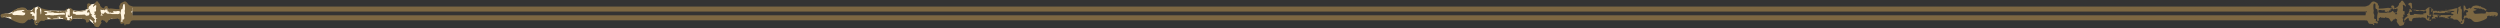 <?xml version="1.0" encoding="utf-8"?>
<!-- Generator: Adobe Illustrator 22.0.0, SVG Export Plug-In . SVG Version: 6.00 Build 0)  -->
<svg version="1.1" xmlns="http://www.w3.org/2000/svg" xmlns:xlink="http://www.w3.org/1999/xlink" x="0px" y="0px"
	 preserveAspectRatio="none" viewBox="0 0 800 9" style="enable-background:new 0 0 800 9;" xml:space="preserve">
<rect x="0" y="0" width="800" height="9" fill="#333333" stroke="none"/>
<style type="text/css">
	.st0{fill:#7C6742;}
	.st1{display:none;fill:#FFF5E1;}
	.st2{fill:#FFF5E1;}
</style>
<g id="Слой_2">
	<rect x="41.9" y="2.1" class="st0" width="715.3" height="1.6"/>
	<rect x="41.9" y="4.9" class="st0" width="715.3" height="1.6"/>
</g>
<g id="Layer_1">
	<path class="st1" d="M757.1,6.4c0.9,0.5,1.9,0.9,2.8,1.4c0.3-0.6,0.6-1.6,1.1-2.1c0.3-0.3,0-0.1,0.4-0.2c0.4,0,1,0.1,1.4,0.2
		c0.8,0.1,1.4,0.2,2.2,0.5c0.4,0.1,0.4,0.1,0.8,0c0.2-0.1,1-0.4,1.2-0.3c0.6,0.2,0.7,1.6,1.3,1.9c0.3,0.1,1.9-0.2,2.2-0.3
		c0.6-0.3,0.7-1.1,1.2-1.4c0.4-0.3,1.5-0.5,2-0.6c0.8-0.1,2,0.1,2.7,0.3c0.3,0.1,0.3,0,0.6,0.2c0.5,0.3,0.3,0.5,0.8,0.1
		c0.7-0.4,0.5-0.6,1.3-0.6c1,0,1.9,0.1,2.9,0.1c1,0,2,0.1,3,0.1c0.7,0,0.8,0,1.3,0.5c0.3,0.3,0.4,0.5,0.8,0.6c0.5,0.2,0.6,0,1.1-0.2
		c0.5-0.3,1.4-1,1.9-1.1c0.6,0,1.2,0.8,1.9,0.9c1,0.1,1.4,0.1,2.2-0.3c0.9-0.4,1.8-1,2.7-1.3c0.3-0.1,0.8-0.1,1.1-0.2
		c0.4-0.1,0.5-0.4,0.7-0.7c-1.1-0.4-2.2-0.8-3.3-1.1c-0.3-0.1-0.6-0.2-0.8-0.2c-0.6-0.1-1.4-0.4-2-0.4c-0.9,0.1-1.6,1.1-2.6,1.1
		c-0.6,0-0.9-0.3-1.4-0.6c-0.6-0.3-0.4-0.4-0.3-1.1c-0.9,0.7-1.6,1.2-2.7,1.3c-1.7,0.1-3.4,0-5.1,0.1c-0.6,0-1.3,0.1-1.8,0
		c-0.4-0.1-0.8-0.5-1.2-0.4c-0.5,0.1-0.9,0.5-1.5,0.5c-0.8,0.1-1.7,0-2.6,0c-0.4,0-1.5,0.2-1.9,0c-0.4-0.2-0.7-0.9-1.1-1.1
		c-0.4-0.3-1.1-1.1-1.6-1c-0.5,0.1-1.1,0.9-1.3,1.3c-0.1,0.1-0.3,0.8-0.4,0.8c-0.2,0.1-0.9-0.4-1.1-0.4c-0.6-0.1-1.1,0.1-1.7,0.3
		c-0.6,0.1-1.2,0.4-1.8,0.4c-0.2,0-1,0.1-1.1,0c-0.2-0.1-0.2-0.5-0.3-0.7c-0.1-0.2-0.1-0.8-0.3-0.9c-0.2-0.1-1.1,0.1-1.3,0.1
		c-0.8,0.1-1.4,0.2-1.9,0.8c-0.4,0.4-0.2,1.2-0.3,1.7C757.1,5,757.1,5.7,757.1,6.4z"/>
	<path class="st0" d="M764.7,3c0,0,0,0.3,0.2,0.1c0,0.1,0,0.1,0,0C764.8,3.1,764.7,3.1,764.7,3z M763.8,3.2c0.2,0,0.3,0,0.5,0
		C764.2,3,764.1,3.2,763.8,3.2z M783.1,5.5c-0.2,0-0.2,0-0.2,0.2c0.1,0,0.1,0,0.2,0C783.1,5.6,783.1,5.5,783.1,5.5z M793.1,6.8
		L793.1,6.8L793.1,6.8C793,6.8,793,6.8,793.1,6.8L793.1,6.8z M793.8,6.4L793.8,6.4L793.8,6.4L793.8,6.4L793.8,6.4L793.8,6.4z
		 M793.3,2.8c0,0,0.1,0,0.2,0C793.5,2.7,793.2,2.6,793.3,2.8z M788.5,3.7c-0.1,0-0.3,0.2-0.2,0.2c0.1,0,0.1,0,0.2,0
		C788.5,3.8,788.5,3.7,788.5,3.7z M792.4,5.8c0,0,0.5,0,0.3-0.1C792.6,5.7,792.5,5.7,792.4,5.8L792.4,5.8z M790.9,5.9
		c0.1,0,0.2,0,0.2-0.1C791,5.8,790.9,5.8,790.9,5.9z M794.8,5.9c0,0,0.2,0.3,0.2-0.1C795,5.8,794.9,5.8,794.8,5.9z M793.8,5.4
		c-0.3,0.1-1,0-0.9,0.3c0,0.5,2.2-0.1,2.2-0.5C794.5,5,794.3,5.2,793.8,5.4z M794.2,5c0.1,0,0.1,0,0.1-0.1
		C794.2,4.8,794.3,4.9,794.2,5L794.2,5z M790.7,4.1c0.1,0,0.2,0.2,0.3,0.2C791,3.9,790.9,4,790.7,4.1z M791.5,3.5
		C791.4,3.5,791.4,3.5,791.5,3.5C791.4,3.5,791.4,3.5,791.5,3.5L791.5,3.5z M789.1,5.2c0.2,0,0.2-0.1,0.4-0.3c0,0-0.4,0.1-0.4,0.1
		C789.1,5,789.1,5.1,789.1,5.2z M789.5,5.6C789.5,5.6,789.6,5.6,789.5,5.6C789.5,5.5,789.5,5.5,789.5,5.6L789.5,5.6z M790.3,6.1
		c0.2,0,0.3-0.1,0.4-0.2c-0.2-0.2,0-0.5,0-0.9c-0.3-0.2,0.2-1.2-0.2-1.6C790,3,790.1,3.8,790.1,4c0,0.4,0,0.5,0.3,0.8
		C790.6,5.2,790.2,5.6,790.3,6.1z M787.6,6.2c-0.2,0-0.1,0.1-0.1,0.1C787.6,6.4,787.7,6.2,787.6,6.2z M781.7,5.1
		c0-0.1-0.2-0.2-0.3-0.2C781.1,5.1,781.7,5.4,781.7,5.1z M782.9,5.1c0.1,0,0.2-0.1,0.2-0.2C782.9,4.9,782.9,4.9,782.9,5.1L782.9,5.1
		z M784.4,4.9L784.4,4.9C784.3,5,784.3,5,784.4,4.9L784.4,4.9z M782,5.3c0.1,0,0-0.1,0.1-0.1c-0.1,0-0.2-0.1-0.3-0.1
		c0,0,0,0.1,0,0.1C781.9,5.2,781.9,5.3,782,5.3L782,5.3z M784.9,5.6c0,0-0.1-0.5-0.2-0.2C784.7,5.5,784.8,5.6,784.9,5.6z M787.3,5.7
		c-0.1,0-0.1,0.3,0,0.3c0.1,0,0.1-0.1,0.1-0.2C787.4,5.8,787.4,5.7,787.3,5.7z M786.8,5.4c0,0.1,0,0.1,0,0.2c0-0.1,0.1-0.1,0.2-0.2
		C787,5.4,786.9,5.4,786.8,5.4z M787.3,4.5v0.3C787.6,4.8,787.3,4.5,787.3,4.5z M785.6,6c0,0,0.1,0,0.1,0c0.4-0.8,0.1-2.1,0.1-2.9
		c-0.4-0.2-0.2,0.6-0.2,0.6c0,0.2,0.1,0.5,0.1,0.8C785.6,5,785.8,5.5,785.6,6z M778.9,5c0.2,0.1,0.3,0.1,0.5,0
		C779.4,4.8,779,4.9,778.9,5L778.9,5z M778.9,5.6L778.9,5.6C779,5.5,778.8,5.6,778.9,5.6z M778.6,5.5c0-0.1-0.1-0.1-0.1-0.2
		c0,0.2-0.2,0.1-0.2,0.2C778.5,5.5,778.4,5.6,778.6,5.5z M772.6,5.7L772.6,5.7L772.6,5.7L772.6,5.7L772.6,5.7L772.6,5.7z M773.7,5.6
		c0,0-0.2,0-0.1,0H773.7z M775.6,5.7c0-0.1,0-0.1-0.1-0.1C775.5,5.7,775.5,5.6,775.6,5.7L775.6,5.7z M774.8,5.5c0,0-0.3,0.2-0.3,0.2
		c0,0.1,0.1,0.1,0.3,0C774.9,5.6,774.9,5.5,774.8,5.5z M775.7,5.1c0,0.2,0.5,0,0.7,0C776.4,4.7,775.7,4.8,775.7,5.1z M773.7,5.2
		c0.1,0.1,0.5,0,0.5,0c0.1,0.2,1.4-0.1,0.5-0.3c-0.5-0.1-0.7,0.4-0.7-0.1C773.8,4.7,773.5,5,773.7,5.2z M773.1,4.8
		c0,0.7,0.3,0.6,0.3,0C773.3,4.8,773.2,4.8,773.1,4.8z M771.1,6.3c0.6,0.3,0.1-0.4,0.2-0.5c0.1,0,0.1,0.1,0.1,0.1
		c0-0.1,0.4-0.4,0.5-0.5c0.3-0.2,0.5-0.1,0.8-0.1c0-0.2,0-0.3,0-0.5c-0.3,0-0.2,0.2-0.4,0.4c0-0.5-0.2-0.5-0.7-0.4
		c0,0-0.7,0.2-0.3,0.3c-0.3-0.1-0.3,0.4-0.4,0.5C770.8,5.8,771.1,6.3,771.1,6.3z M769.2,7.2c-0.1,0-0.1,0-0.2,0l0,0
		C769.1,7.3,769.2,7.3,769.2,7.2z M767.7,7.1c0,0.1,0,0.3,0,0.4c0.1,0,0.2,0,0.3-0.1C767.9,7.3,767.8,7.2,767.7,7.1z M765.9,4.7
		c-0.1-0.1,0.2-0.6-0.3-0.6c0.1,0,0.1,0,0,0C765.6,4.3,765.5,4.7,765.9,4.7z M762.4,4.8c-0.2,0.1-0.3,0-0.5,0
		C761.9,4.8,762.4,5.2,762.4,4.8z M761.1,5.2c0.1-0.1,0.8,0,0.7-0.2c0-0.2-0.6,0-0.7,0C761.1,5,761.1,5.1,761.1,5.2z M761.3,5.6
		L761.3,5.6L761.3,5.6L761.3,5.6L761.3,5.6z M762.4,5.5L762.4,5.5L762.4,5.5L762.4,5.5L762.4,5.5z M765,4.9L765,4.9
		c0.1-0.1,0.1,0,0.1-0.2c0,0-0.1,0-0.1,0c-0.1,0.3,0.1,0.2,0.3,0.5c0.1,0.2,0.3,1.1,0.5,1.1C766,5.9,765.5,4.6,765,4.9z M767.5,5.9
		c0-0.3-0.3,0-0.2,0C767.4,6,767.4,6,767.5,5.9z M767.1,5.8c0,0-0.3,0.2-0.1,0.2C767,5.9,767,5.8,767.1,5.8L767.1,5.8L767.1,5.8z
		 M767.5,5.6c0,0.3-0.1,1,0.2,1.3c0.3-0.3,0.2-1.5,0.2-1.8C767.5,5.1,767.6,5.3,767.5,5.6z M766.8,4.8c-0.1-0.2-0.3,0.6-0.3,0.6
		c0.1,0,0-0.2,0.2-0.2C766.7,5.1,766.8,4.9,766.8,4.8z M768.8,4.2C769,4.3,769,4.1,768.8,4.2L768.8,4.2L768.8,4.2z M767.7,3.2
		c0,0.1-0.2,1.1,0,1.1c-0.1,0,0,0.5,0.2,0.5c0.1-0.4-0.1-1-0.1-1.4C767.8,3.3,767.9,3.2,767.7,3.2z M768.3,2.5
		c0.1,0,0.1-0.2,0.1-0.4C768.2,2.1,768.2,2.4,768.3,2.5z M767.9,3c0-0.4-0.3-1.1,0-1.4c-0.3,0-0.1,0.8-0.1,0.9
		C767.6,2.6,767.6,3,767.9,3z M760.7,3.1c0.1,0.4,0.3,0.6,0.2,1.1c0.1,0,0.2-0.1,0.3-0.2c0-0.1-0.1-0.2-0.2-0.2
		c0-0.1-0.1-0.2-0.1-0.4c0.2-0.3,1.1-0.2,1.3-0.1c0.3,0.1,0.8-0.2,1,0.1c0.2,0.4-0.1,0.2-0.3,0.3c0.4,0.1,0.8,0.1,1.2,0.1
		c0-0.2-0.2-0.1-0.2-0.3c0.2,0,0.3,0.4,0.6,0.2c0.1-0.1-0.2-0.4,0.3-0.4c0.1,0-0.1,0.2-0.1,0.2c-0.1,0.1,0.4,0.1,0.3,0.1
		c-0.3,0-0.1-0.2-0.1-0.3c0.2,0,0.2-0.1,0.1-0.2c-0.1-0.1-0.1-0.2-0.1-0.4c0.1,0,0.2,0.1,0.2,0.3c0.4-0.1,0.2-0.6,0.1-0.8
		c0.4,0,0.3,0.5,0.5,0.7c0.4,0.3,0.5-0.2,0.7-0.2c0,0.1,0,0.1,0,0.2c0.2,0,0.5,0,0.6-0.2c0,0-0.1,0-0.1,0c0-0.2,0.2,0,0.2,0
		c0.3,0.2,0,1.1-0.3,1.4c0.1,0.1,0.3,0.2,0.4,0.4c-0.3,0.1-0.6,0.1-0.9,0c0-0.1,0.4-0.3,0.4-0.4c-0.1-0.3-0.3,0-0.3-0.1
		c-0.1,0-0.2,0-0.3,0c-0.1-0.1-0.1-0.2-0.2-0.3c-0.2-0.1-0.1-0.2-0.3-0.2c-0.1,0-0.3,0.3-0.5,0.4c-0.4,0.2-0.8,0-1.2,0.1
		c-0.2,0.1-0.3,0.1-0.5,0.1c-0.5,0-0.9,0-1.4,0c-0.4,0-0.8-0.1-1-0.1c-0.3,0.3,0,1.4,0,1.8c0.2-0.1,0.4-0.1,0.6-0.1
		c0-0.1,0-0.2,0.1-0.2c0.1,0,0.2-0.1,0.3-0.1c0,0.2-0.3,0.3,0,0.3c0.3,0,0.1-0.1,0.1-0.2c0,0.2,0.7,0.2,0.8,0.2c0.2,0,0.3,0.1,0.5,0
		c0,0-0.2-0.2-0.2-0.2c0.2-0.2,0.5,0,0.5,0.2c-0.1,0-0.2,0-0.2-0.1c0.1,0.1-0.2,0-0.1,0.1c0.1,0.1,0.6,0,0.8,0h-0.1l0,0
		c0.6,0.3,0.5,0.3,0.8,0.8c0.1,0.1,0.1,0.4,0.4,0.4c0.2,0,0.5-0.6,0.7-0.7c0.3-0.1,0.1,0,0.4,0c0-0.1-0.1-0.3,0-0.3
		c0.4,0.2,0.6,0.2,0.7,0.5c0.1,0.3-0.2,0.1-0.2,0.3c0,0.2,0.3,0.4,0.2,0.7c0.1,0,0.2-0.1,0.2-0.1c0.2,0-0.1,0.3-0.1,0.3
		c0.4,0,0.5,0.7,0.8,0.7c0.2,0,1-0.2,1.1-0.3c0.2-0.2,0.2-0.6,0.3-0.8c0.1-0.1,0.4-0.6,0.1-0.7c0.2,0,0.6-0.5,0.8-0.6
		c0.2-0.1,0.2-0.2,0.5,0c0.1,0.1,0,0.3,0,0.4c0.1,0.3,0.3,0.4,0.6,0.5c0.6,0.1,0.4-0.2,0.5-0.5c0.1-0.6,0.7-0.6,1.3-0.6
		c0-0.2-0.2-0.1,0-0.2c0.1,0,0.1-0.1,0.1-0.2c0,0,0.1,0.1,0.1,0.1c-0.2,0-0.2,0.2-0.3,0.3c0.8,0,2.1-0.3,2.8,0
		c0.3,0.1,0.1-0.1,0.3,0.2c0.1,0.2,0.1,0.2,0.3,0.4c0.2,0.2,0.6,0.4,0.9,0.3c0.1-0.1,0.1-0.2,0.3-0.3c0.2-0.1,0.4,0,0.6-0.1
		c0.2-0.1-0.1-0.2,0.1-0.3c0.1,0,0.3,0,0.4,0c0.2,0,0.7,0.1,0.7-0.1c-0.2,0-0.4-0.2-0.3-0.3c0.1-0.1,0.4,0,0.5,0
		c0.2,0,0.4,0.2,0.5-0.1c0-0.1-0.3-0.3-0.4-0.4c0.2,0,1.3-0.3,1.3,0.1c0,0.1-0.4,0.1-0.5,0.1c-0.2,0.2-0.1,0.1-0.1,0.4
		c0,0,0.1,0,0.1-0.1c0,0,1.9-0.1,1.9,0.1c-0.1,0.2-0.5,0-0.7,0.1c-0.2,0.1,0.9,0.1,1,0.1c0.2,0,0.8,0.3,1,0c-0.1-0.2-0.5,0-0.6-0.3
		c-0.1-0.2,0.4-0.1,0.5-0.2c0.3-0.1,0.2,0,0.4-0.2c0,0,0.2,0.2,0.2,0.3c0,0.1-0.3,0.3-0.3,0.4c0.3,0,1,0.2,1,0.2
		c-0.1,0.2,0.3,0.3,0.5,0.3c0.4,0,0.4-0.1,0.8,0c0.4,0.2,0.6,0.6,0.9,0.8c0,0.2,0.6-0.5,0.7-0.5c0.1,0.4-0.2,1-0.6,0.5
		c0,0.1,0,0.1-0.1,0.1c0.3,0.3,0.1,0.4,0.5,0.5c0.3,0.1,0.4,0,0.6-0.2c0.2-0.2,0.3-0.8,0.3-1.1c0-0.1-0.4-0.9,0.1-0.5
		c0.2,0,0.2-0.2,0.1-0.3c0.2,0.1,0.5,0,0.7,0.1c0,0,0.5,0.4,0.5,0.3c0.3-0.6,1.3,0.8,1.6,0.9c0.8,0.4,1.9,0,2.7-0.3
		c0.4-0.1,0.7-0.3,1.1-0.5c0.2-0.1,0.2-0.1,0.3-0.2c0.2-0.2,0.1-0.2,0.2-0.4c0-0.1,0-0.2,0-0.3c0.1-0.1,0.2-0.1,0.3-0.1
		c0,0,0.3-0.2,0.3-0.1c0.1,0,0-0.1,0.4-0.1c0,0-0.4,0.2-0.4,0.2c0.2,0.1,0.7,0.1,0.8-0.1l0,0c0.1,0,0.4-0.1,0.5,0
		c-0.4,0-0.2,0-0.3,0.2c0.2,0,0.3,0,0.5,0c0-0.1,0.1-0.2-0.1-0.2c0.5-0.5,0.6,0,0.9,0c-0.1,0.1-0.8-0.1-0.7,0.1
		c0.1,0.1,0.5,0.2,0.7,0.1c0.4-0.1,0.4-0.2,0.5-0.5c0.3-1-1.3-0.9-2-0.9c-0.4,0-0.6,0.1-0.9,0.1c-0.2,0-0.7-0.2-0.8-0.2
		c-0.1,0.2-0.2,0.4-0.2,0.6c-0.1,0-0.2,0-0.3,0c-0.2,0.1-0.7,0-0.9,0c-0.6,0-1.1,0.1-1.7,0.1c-0.2,0-0.4,0.1-0.6-0.1
		c-0.2,0-0.3,0-0.3-0.3c0-0.2-0.1-0.3-0.2-0.5c0,0,1.1-0.1,1.1-0.5c-0.4,0-1.5-0.2-0.5-0.4c0.3-0.1,0.6,0.1,0.9,0.1
		c0.1,0,0.1,0,0.1-0.1c0.2,0.2,0.7,0.1,1,0.2c0.4,0.1,0.4,0.4,0.8,0.1c-0.2,0.1,0.7,0.6,0.7,0.6c-0.1-0.2,0.2-0.2,0.2-0.4
		c0-0.1-0.4-0.2-0.3-0.2c-0.4-0.4-0.7-0.4-1.3-0.6c-0.1-0.1-0.2-0.2-0.3-0.3c-0.1,0-0.2,0-0.4,0c-0.2-0.1-0.3-0.2-0.6-0.2
		c-0.4-0.1-0.9,0-1.3,0.1c-0.4,0.1-0.6,0.7-0.9,0.8c-0.2,0.1-0.2-0.2-0.4-0.2c-0.2,0-0.2,0.2-0.4,0.3c-0.5,0.2-0.7,0.1-0.8-0.4
		c-0.2-0.5-0.1-0.5-0.6-0.7c-0.1,0.7-0.1,1.5,0.1,2.2c0-0.1,0-0.1,0-0.2c0.3-0.1,0.1-0.3,0.3-0.4c0.2-0.2,0.5-0.1,0.7,0
		c0.2,0.1,0.3,0.1,0.3,0.3c0,0.5-0.4,0.2-0.6,0.4C789,4.8,789.7,4.8,789,5c-0.2,0.1-0.3-0.2-0.5,0.1c-0.1,0.2,0.2,0.5-0.2,0.5
		c0,0.2,0.3,0.2,0.3,0.4c-0.2,0.1-0.2-0.1-0.3,0.1c-0.1,0.1-0.1,0.3-0.2,0.5c-0.5-0.5-0.3-1.2-0.3-1.8c0-0.1-0.1-1.4,0.1-1.4
		c-0.3-0.1,0-0.8-0.5-0.6c0-0.2,0-0.6,0.1-0.8c-0.2,0-0.5,0.1-0.7,0.3c-0.1,0.1-0.3,0.1-0.3,0.3c0,0.1,0.2,0.1,0.2,0.1
		c0.1,0.7-0.2,1.1-0.2,1.8c-0.4,0-0.2-0.9-0.2-1.1c0-0.4,0.1-0.5,0.1-0.8c-0.8,0-1.2,0.3-1.9,0.4c-0.4,0-0.9,0.2-1.3,0.2
		c-0.2,0-0.5-0.1-0.7-0.1c0,0-0.1-0.3,0.1,0.1c-0.4,0.2-0.7,0-1.1,0c-0.4,0-0.9,0-1.3,0c-0.5,0-1.2,0.2-1.7-0.1
		c-0.1,0-0.1-0.4-0.4-0.4c-0.1,0-0.2,0.1-0.2,0.1c0.4,0,0,0.8,0.1,0.9c0.3,0.5,0.3-0.5,0.3-0.5c0.2-0.1,0.2,0.8,0.2,0.9
		c0,0,0,0.9-0.1,0.9c0.2,0.2,0.2,0,0.3-0.1c0.1-0.3-0.2-0.6,0.3-0.8c0.4-0.1,1.2,0,1.5,0.1c0.2,0,2,0,2-0.1c-0.1,0-0.2-0.1-0.2-0.2
		c0,0,0.1,0,0.1,0c0,0.1,0,0.1,0,0.2c0-0.1,0-0.1,0-0.2c0.2,0.1,1.9,0.1,1.9-0.1c-0.1-0.1,0,0-0.1-0.1c-0.2,0.2-0.7-0.3-0.7,0.1
		c-0.3-0.4-1.3-0.3-1.8-0.3c-0.3,0-0.7,0.2-1,0.2c-0.1,0-0.2-0.2-0.4-0.2c-0.1,0-0.2,0.2-0.3,0.2c0.1,0-0.2-0.2-0.3-0.2
		c-0.3-0.1-1.2,0.3-1.1-0.3c1.1,0,2.3,0,3.5,0.1c0.6,0,1,0,1.5,0.1c0.5,0.1,1.3,0.1,1.8,0.1c0,0.5-0.9,0.2-1,0.5
		c-0.1,0.3,0,0.3,0.2,0.4c0,0,0.5,0.1,0.5,0.1c0,0.7-0.9,0.3-1.4,0.3c-0.2,0-1.6,0.1-1.7,0c0,0.1-0.7,0-0.9,0
		c-0.4,0-0.7-0.1-1.1-0.1c-0.2,0-0.4,0-0.6,0c-0.1,0-0.5-0.1-0.6,0c-0.3,0.2-0.1,0.3-0.2,0.5c0.1,0,0.1,0.1,0.1,0.1
		c0,0.1-0.1,0.1-0.2,0.1c-0.2,0-0.3,0.1-0.3,0.3c0,0.2,0,0.4,0,0.6c-0.1,0-0.2-0.2-0.3-0.1c-0.1,0.1,0.1,0.3,0,0.4
		c-0.1,0.1-0.4,0.2-0.5,0.1c-0.2-0.2,0.2-1,0-1.3c0,0.3-0.6,0.1-0.6,0.3c0.1,0,0.2,0.1,0.3,0.1c-0.1,0-0.2,0.1-0.3,0.2
		c-0.3-0.1-0.1-1-0.1-1.2c0,0,0.8,0.6,0.6,0.6c0-0.4,0.4-0.1,0.5-0.1c0.3-0.2,0.2-0.7,0.1-0.9c-0.1,0.1-0.1,0.3-0.1,0.4
		c-0.1,0-0.3,0-0.4,0.1c0-0.6,0-1.3,0-1.9c0-0.1,0-0.2,0-0.3c0-0.3,0.1-0.3,0.4-0.2c0,0,0.2,0,0.2-0.1c-0.4,0-0.7-0.2-1.1,0.1
		c-0.2,0.1-0.5,0.4-0.6,0.5c-0.2,0.1-0.1,0.2-0.3,0.3c-0.2,0-0.6-0.1-0.8-0.1c-0.7,0-1.1,0-1.8,0c-0.2,0-0.4-0.1-0.6-0.1
		c-0.2,0-0.5,0.1-0.7,0c-0.5-0.2-0.2-0.4-0.2-0.8c0-0.2-0.1-0.4-0.1-0.6c0-0.3,0.1-0.7-0.3-0.8c-0.4-0.1-1,0.2-0.8,0.6
		c0,0.1,0.5,0.3,0.6,0.4c0.1,0.2-0.2,0.5,0.2,0.3c0.1,0-0.2,0.3-0.2,0.3c0.2,0.2,0.2,0.1,0.5,0.3c0.3,0.2,0.6,0.7,1,0.5
		c0-0.1,0-0.1,0.1-0.1c-0.1,0.3,0.6,0.4,0.9,0.3c0.3-0.1,0.4-0.2,0.8-0.1c0.1,0,0.1,0.1,0.2,0.1c0.1,0,0.2-0.1,0.2-0.1
		c0.3,0.1,0.4,0.3,0.8,0.2c0.2,0,0.3-0.3,0.5-0.2c0.1,0,0.1,0.4,0.1,0.5c-0.1,0.3,0.1,0.2-0.2,0.3c-0.3,0.1-0.8-0.1-0.8,0.3
		c0.1,0,0.3-0.2,0.4,0c-0.8,0.2-1.7,0.1-2.5,0c-0.4,0-0.6-0.1-0.8,0c-0.1,0.1-0.1,0.2-0.3,0.3c-0.2,0.1-0.4,0-0.5,0
		c-0.4,0-0.5,0.1-0.6-0.5c0-0.1-0.1-0.4,0-0.5c0.1-0.1,0.3,0.1,0.4,0c0.3-0.1,0.4,0.2,0.3-0.3c-0.1-0.3-0.4-0.6-0.8-0.6
		c0,0.1,0,0.3,0.1,0.4c-0.2,0-0.3,0.9-0.5,1.1c-0.1,0.1-0.4,0-0.4,0.3c0,0.1,0.5,0.1,0.4,0.3c0,0-0.4-0.1-0.4,0
		c0,0.1,0.1,0.2,0.2,0.2c-0.2,0.1-0.8,0.3-0.8,0.8c-0.2-0.2-0.2-0.1-0.3,0.1c0,0,0.1,0.4,0.2,0.4c0,0-0.2,0.2-0.2,0.3
		c0.1,0,0.4-0.1,0.4,0c0,0.1-0.6,0.4-0.6,0.4c0-0.2-0.2-0.4-0.2-0.5c0-0.2,0.1-0.2,0.1-0.4c0.1-0.6-0.1-0.3-0.5-0.6
		c0.4,0,0.4,0,0.6-0.3c0.1-0.2-0.2-0.5,0-0.7c0.2-0.3,0.4,0.3,0.5-0.3c-0.5,0.2,0-0.6-0.1-0.7c-0.2-0.3-0.4,0-0.5-0.2
		c-0.2-0.2,0-0.7,0-0.9c0-0.4-0.1-0.7-0.1-1c0.3,0.1,0-0.1,0.2-0.1c0.1,0.3,0.7,0.2,0.6,0.6c0.5,0-0.1-0.8-0.2-1
		c-0.2-0.2-0.5-1-0.9-0.9c-0.3,0.1-0.3,0.4-0.5,0.6c-0.1,0.1-0.3,0.2-0.4,0.3c0,0.2,0,0.3-0.1,0.5c-0.2,0.5-0.8,1-1.4,1
		c0-0.4,0-0.6-0.3-0.8c-0.3-0.1-0.6-0.1-0.7,0.2c-0.1,0.2,0.1,0.3-0.1,0.5c-0.2,0.2-0.5,0-0.8,0c-0.3,0-3.4,0.5-3.4,0.1
		c0.6,0,0-0.5-0.1-0.6C760.6,2.3,760.6,2.7,760.7,3.1z M757.3,6.1h0.2C757.5,6,757.2,6,757.3,6.1z M758.4,4.9c0,0.2-0.1,0.3-0.1,0.5
		c0.1,0,0.1,0,0.2,0C758.4,5.4,758.6,4.9,758.4,4.9z M758.3,3.7c0,0.2-0.1,0.4,0.1,0.4C758.5,4,758.6,3.7,758.3,3.7z M761.2,5.4
		c0-0.2,0.1-1,0-1.2c-0.4-0.6-0.5,1-0.5,1.2c0,0.2-0.1,1.3,0.1,1.3c0.2,0,0.2-0.1,0.4-0.1C761.2,6.3,761.2,5.8,761.2,5.4z
		 M758.2,7.6c0.3,0.1,0.9,0,1.1,0.1c0.3,0.1-0.3,0.4,0.3,0.3c0.1,0,0.2-0.1,0.2-0.2c0-0.1-0.6-0.3,0.1-0.4c0.3-0.1,0.7,0.2,0.9,0.1
		c0.2-0.1,0.1-0.5,0-0.6c-0.1-0.1-0.4-0.1-0.6-0.1c0-0.1,0.2-0.5,0.1-0.6c-0.1-0.2-0.4-0.1-0.5-0.2c-0.2-0.3,0-0.7,0-1
		c0-0.3-0.3-0.7-0.3-0.9c0-0.2,0.1-0.5,0.1-0.7c0-0.2-0.1-0.4-0.1-0.5c0-0.3-0.2-2.2,0.5-1.7c0.4,0.3-0.1,1.2,0.3,1.6
		c0.1,0.1,0.3,0.1,0.5,0.2c0.2,0.3-0.1,0.7,0.1,1c0.2,0.4,0.2-0.2,0.2-0.4c0-0.4,0.1-0.8,0.1-1.2c0-0.1,0.1-0.5,0-0.6
		c-0.2-0.3-0.3,0-0.5,0c0.3,0,0.3-0.4,0.2-0.6c-0.1-0.2-0.9-0.7-1.2-0.7c-0.8-0.2-1.1,0.8-1.7,1.2c-0.2,0.1-0.9,0.3-1,0.4
		c-0.1,0.1,0,0.5,0,0.6c0,0.2-0.1,0.6,0,0.7c0.1,0.2,0.4,0.2,0.5,0.5c-0.1,0.1-0.4-0.1-0.5,0.1c-0.1,0.1,0.1,0.3,0.1,0.3
		c-0.1,0.3-0.1,0.2-0.1,0.4c-0.1,0.6,0,1.2,0,1.8C757.9,6.4,757.6,7.3,758.2,7.6z"/>
	<path class="st2" d="M42.4,2.5c-0.9-0.5-1.9-0.9-2.8-1.4c-0.3,0.6-0.6,1.6-1.1,2.1c-0.3,0.2,0,0.1-0.4,0.2c-0.4,0-1-0.1-1.4-0.2
		c-0.8-0.1-1.4-0.2-2.2-0.4c-0.4-0.1-0.4-0.1-0.8,0c-0.2,0.1-1,0.4-1.2,0.3c-0.6-0.2-0.7-1.6-1.3-1.8C30.9,1,29.3,1.3,29,1.5
		c-0.6,0.3-0.7,1.1-1.2,1.4c-0.4,0.3-1.5,0.5-2,0.6c-0.8,0.1-2-0.1-2.7-0.3c-0.3-0.1-0.3,0-0.6-0.2c-0.5-0.3-0.3-0.5-0.8-0.1
		c-0.7,0.4-0.5,0.6-1.3,0.6c-1,0-1.9-0.1-2.9-0.1c-1,0-2-0.1-3-0.1c-0.7,0-0.8,0-1.3-0.5c-0.3-0.3-0.4-0.5-0.8-0.6
		c-0.5-0.2-0.6,0-1.1,0.2c-0.5,0.3-1.4,1-1.9,1.1c-0.6,0-1.2-0.8-1.9-0.9C6.6,2.6,6.2,2.6,5.4,3C4.5,3.4,3.6,4,2.6,4.3
		C2.3,4.4,1.9,4.3,1.5,4.4C1.2,4.6,1,4.8,0.8,5.2C1.9,5.5,3,5.9,4.1,6.3C4.4,6.4,4.7,6.5,5,6.5C5.5,6.6,6.4,7,7,6.9
		c0.9-0.1,1.6-1,2.6-1.1c0.6,0,0.9,0.3,1.4,0.6c0.6,0.3,0.4,0.4,0.3,1.1c0.9-0.7,1.6-1.2,2.7-1.3c1.7-0.1,3.4,0,5.1-0.1
		c0.6,0,1.3-0.1,1.8,0c0.4,0.1,0.8,0.5,1.2,0.4C22.7,6.4,23.1,6,23.7,6c0.8-0.1,1.7,0,2.6,0c0.4,0,1.5-0.2,1.9,0
		c0.4,0.2,0.7,0.8,1.1,1.1c0.4,0.3,1.1,1,1.6,1c0.5-0.1,1.1-0.9,1.3-1.3C32.1,6.6,32.4,6,32.5,6c0.2-0.1,0.9,0.4,1.1,0.4
		c0.6,0.1,1.1-0.1,1.7-0.3c0.6-0.1,1.2-0.4,1.8-0.4c0.2,0,1-0.1,1.1,0c0.2,0.1,0.2,0.5,0.3,0.7c0.1,0.2,0.1,0.8,0.3,0.9
		c0.2,0.1,1.1-0.1,1.3-0.1C40.9,7.1,41.5,7,42,6.4c0.4-0.4,0.2-1.2,0.3-1.7C42.4,3.9,42.4,3.2,42.4,2.5z"/>
	<path class="st0" d="M34.6,3.3C34.6,3.4,34.6,3.4,34.6,3.3c0.2,0.2,0.1,0,0.2-0.1C34.8,3.3,34.7,3.3,34.6,3.3z M35.1,3.4
		c0.2,0,0.3,0,0.5,0C35.4,3.4,35.2,3.2,35.1,3.4z M16.4,5.9c0.1,0,0.1,0,0.2,0c0-0.2,0-0.2-0.2-0.2C16.4,5.7,16.4,5.8,16.4,5.9z
		 M6.4,6.9C6.5,6.9,6.5,6.9,6.4,6.9L6.4,6.9L6.4,6.9L6.4,6.9z M5.7,6.5L5.7,6.5L5.7,6.5L5.7,6.5L5.7,6.5L5.7,6.5z M6,3
		c0.1,0,0.2,0,0.2,0C6.3,2.8,6,2.9,6,3z M11,4.1c0.1,0,0.1,0,0.2,0c0.1,0-0.1-0.2-0.2-0.2C11,3.9,11,4,11,4.1z M7.1,6
		C7,5.9,6.9,5.8,6.8,5.8C6.5,5.9,7.1,6,7.1,6L7.1,6z M8.4,6c0,0.1,0.1,0.1,0.2,0.1C8.5,6,8.5,6,8.4,6z M4.4,6C4.4,6.3,4.6,6,4.7,6
		C4.6,6,4.5,6,4.4,6z M4.3,5.4c0,0.4,2.2,1,2.2,0.5c0-0.3-0.7-0.2-0.9-0.3C5.2,5.3,4.9,5.2,4.3,5.4z M5.2,5.2c0-0.1,0-0.1-0.1-0.1
		C5.1,5.1,5.2,5.2,5.2,5.2L5.2,5.2z M8.5,4.5c0.1,0,0.2-0.2,0.3-0.2C8.5,4.2,8.5,4.1,8.5,4.5z M8,3.7C8.1,3.7,8.1,3.7,8,3.7
		C8.1,3.7,8.1,3.7,8,3.7L8,3.7z M10.4,5.2c0,0-0.4-0.1-0.4-0.1c0.1,0.2,0.1,0.3,0.4,0.3C10.4,5.3,10.4,5.2,10.4,5.2z M10,5.8
		C10,5.7,10,5.7,10,5.8C9.9,5.8,10,5.8,10,5.8L10,5.8z M9.1,5c0.3-0.3,0.3-0.3,0.3-0.8c0-0.2,0.1-1-0.4-0.6C8.6,3.9,9.1,5,8.8,5.2
		c0,0.4,0.2,0.6,0,0.9C8.9,6.2,9,6.2,9.2,6.3C9.3,5.8,8.9,5.4,9.1,5z M12,6.4c0,0,0.1-0.1-0.1-0.1C11.8,6.3,11.9,6.5,12,6.4z
		 M18.1,5.1c-0.1,0-0.3,0.1-0.3,0.2C17.8,5.6,18.4,5.3,18.1,5.1z M16.6,5.3c0-0.2,0-0.2-0.2-0.2C16.4,5.2,16.5,5.3,16.6,5.3
		L16.6,5.3z M15.1,5.1C15.2,5.2,15.2,5.2,15.1,5.1L15.1,5.1L15.1,5.1z M17.5,5.5c0.1,0,0.1-0.1,0.2-0.1c0,0,0-0.1,0-0.1
		c-0.1,0-0.2,0.1-0.3,0.1C17.5,5.4,17.4,5.5,17.5,5.5L17.5,5.5z M14.9,5.7c-0.2-0.4-0.2,0.2-0.2,0.2C14.7,5.8,14.8,5.7,14.9,5.7z
		 M12,6c0,0.1,0,0.2,0.1,0.2c0.1,0,0.1-0.3,0-0.3C12.1,5.9,12.1,5.9,12,6z M12.4,5.6c0.1,0.1,0.2,0.1,0.2,0.2c0-0.1,0-0.1,0-0.2
		C12.6,5.6,12.5,5.6,12.4,5.6z M12.1,5V4.7C12.1,4.7,11.9,5,12.1,5z M13.8,4.7c0-0.3,0-0.5,0.1-0.8c0-0.1,0.2-0.8-0.2-0.6
		c0,0.8-0.3,2.1,0.1,2.9c0,0,0.1,0,0.1,0C13.7,5.7,13.9,5.2,13.8,4.7z M20.5,5.2c0-0.1-0.5-0.2-0.5,0C20.2,5.2,20.4,5.2,20.5,5.2
		L20.5,5.2z M20.5,5.8L20.5,5.8C20.6,5.8,20.4,5.7,20.5,5.8z M21.2,5.7c0-0.1-0.2,0-0.2-0.2c0,0.1-0.1,0.1-0.1,0.2
		C21,5.8,21,5.7,21.2,5.7z M26.9,5.9L26.9,5.9L26.9,5.9L26.9,5.9L26.9,5.9L26.9,5.9z M25.9,5.8c0.1,0-0.1,0-0.1,0H25.9z M23.9,5.9
		c0.1,0,0.1,0,0.1-0.1C23.9,5.7,23.9,5.8,23.9,5.9L23.9,5.9z M24.6,5.9c0.2,0.1,0.3,0.1,0.3,0c0,0-0.3-0.2-0.3-0.2
		C24.6,5.7,24.6,5.8,24.6,5.9z M23.1,5.3c0.2,0,0.7,0.2,0.7,0C23.8,5,23.1,4.8,23.1,5.3z M25.5,4.9c0,0.5-0.2,0-0.7,0.1
		c-0.9,0.2,0.4,0.5,0.5,0.3c0,0,0.4,0.1,0.5,0C26,5.2,25.7,4.9,25.5,4.9z M26.1,5c0,0.6,0.3,0.7,0.3,0C26.3,5,26.2,5,26.1,5z
		 M28.7,5.9c-0.1-0.1-0.1-0.6-0.4-0.5c0.4-0.1-0.3-0.2-0.3-0.3c-0.5-0.1-0.7-0.2-0.7,0.4c-0.2-0.2-0.1-0.4-0.4-0.4
		c0,0.2,0,0.3,0,0.5c0.3,0,0.5-0.2,0.8,0.1C27.7,5.7,28.1,6,28,6.1c0-0.1,0-0.1,0.1-0.1c0.1,0.1-0.4,0.9,0.2,0.5
		C28.4,6.5,28.7,6,28.7,5.9z M30.5,7.3L30.5,7.3c-0.1,0-0.1,0-0.2,0C30.3,7.4,30.4,7.4,30.5,7.3z M31.5,7.5c0.1,0.1,0.2,0.1,0.3,0.1
		c0-0.1,0-0.3,0-0.4C31.7,7.4,31.6,7.5,31.5,7.5z M33.9,4.3C33.8,4.3,33.8,4.3,33.9,4.3c-0.6,0-0.2,0.5-0.3,0.6
		C34,4.9,33.9,4.5,33.9,4.3z M37.6,5c-0.2,0-0.3,0.1-0.5,0C37.1,5.4,37.6,5,37.6,5z M38.4,5.2c-0.2,0-0.7-0.2-0.7,0
		c0,0.2,0.6,0.1,0.7,0.2C38.4,5.3,38.4,5.2,38.4,5.2z M38.2,5.8L38.2,5.8L38.2,5.8L38.2,5.8L38.2,5.8z M37.1,5.7L37.1,5.7L37.1,5.7
		L37.1,5.7L37.1,5.7z M33.8,6.4c0.2,0,0.4-0.9,0.5-1.1c0.1-0.2,0.3-0.1,0.3-0.5c0,0-0.1,0-0.1,0c0,0.2,0,0.1,0.1,0.2l0,0
		C33.9,4.8,33.4,6.1,33.8,6.4z M32.2,6.1c0.1,0-0.2-0.3-0.2,0C32,6.2,32.1,6.2,32.2,6.1z M32.4,6L32.4,6c0.1,0.1,0.1,0.1,0.1,0.2
		C32.7,6.2,32.4,5.9,32.4,6L32.4,6z M31.6,5.3c0,0.3-0.1,1.5,0.2,1.8c0.3-0.3,0.2-1,0.2-1.3C31.9,5.4,32,5.3,31.6,5.3z M32.8,5.4
		c0.2,0,0.1,0.2,0.2,0.2c0,0-0.2-0.8-0.3-0.6C32.7,5.1,32.8,5.2,32.8,5.4z M30.7,4.4L30.7,4.4C30.5,4.3,30.5,4.5,30.7,4.4L30.7,4.4z
		 M31.7,3.6c0,0.4-0.2,1-0.1,1.4c0.2,0,0.3-0.5,0.2-0.5c0.2,0,0-1,0-1.1C31.6,3.4,31.7,3.5,31.7,3.6z M31.1,2.3c0,0.2,0,0.4,0.1,0.4
		C31.3,2.6,31.3,2.3,31.1,2.3z M31.7,2.7c0-0.1,0.2-0.9-0.1-0.9c0.3,0.3,0,1,0,1.4C31.9,3.2,31.9,2.8,31.7,2.7z M38.9,2.2
		c-0.1,0.1-0.7,0.6-0.1,0.6c0,0.4-3.1-0.1-3.4-0.1c-0.2,0-0.5,0.2-0.8,0c-0.3-0.2,0-0.3-0.1-0.5C34.3,1.9,34,1.9,33.7,2
		c-0.4,0.2-0.3,0.4-0.3,0.7c-0.6,0-1.2-0.5-1.4-1C32,1.6,32,1.5,32,1.3c-0.2-0.1-0.3-0.1-0.4-0.3c-0.2-0.2-0.1-0.5-0.5-0.6
		c-0.4-0.1-0.7,0.7-0.9,0.9c-0.1,0.1-0.8,0.9-0.2,0.9c-0.1-0.4,0.5-0.3,0.6-0.6c0.2,0,0,0.2,0.2,0.1c0,0.3,0,0.6-0.1,1
		c0,0.2,0.1,0.7,0,0.9c-0.1,0.2-0.3-0.1-0.5,0.2c-0.1,0.1,0.4,0.8-0.1,0.7c0.1,0.6,0.3,0,0.5,0.3c0.1,0.1-0.1,0.5,0,0.7
		c0.1,0.3,0.2,0.3,0.6,0.3c-0.3,0.3-0.5-0.1-0.5,0.6c0,0.2,0.1,0.2,0.1,0.4c0,0.2-0.2,0.3-0.2,0.5C30.5,7.3,30,7,30,6.9
		c0-0.1,0.3,0,0.4,0c0-0.1-0.2-0.3-0.2-0.3c0-0.1,0.2-0.4,0.2-0.4c0-0.1,0-0.3-0.3-0.1c0-0.5-0.6-0.7-0.8-0.8c0.1,0,0.2-0.1,0.2-0.2
		c0-0.1-0.4,0-0.4,0c-0.1-0.2,0.4-0.2,0.4-0.3c0-0.2-0.3-0.2-0.4-0.3c-0.2-0.2-0.3-1.1-0.5-1.1c0.1-0.1,0.1-0.3,0.1-0.4
		c-0.4,0-0.7,0.3-0.8,0.6C27.8,4.2,27.9,4,28.2,4c0.1,0,0.2-0.2,0.4,0c0.1,0.1,0,0.4,0,0.5c-0.1,0.5-0.2,0.4-0.6,0.5
		c-0.2,0-0.3,0.1-0.5,0c-0.2-0.1-0.2-0.3-0.3-0.3c-0.2-0.1-0.4,0-0.8,0c-0.8,0-1.7,0.1-2.5,0c0.1-0.2,0.3,0,0.4,0
		c0-0.4-0.5-0.2-0.8-0.3c-0.3-0.1-0.1,0.1-0.2-0.3c0-0.1,0-0.5,0.1-0.5c0.2-0.1,0.3,0.2,0.5,0.2c0.4,0.1,0.5-0.1,0.8-0.2
		c0.1,0,0.2,0.1,0.2,0.1c0.1,0,0.1-0.1,0.2-0.1c0.4,0,0.4,0.1,0.8,0.1c0.2,0,1,0,0.9-0.3c0.1,0,0.1,0,0.1,0.1c0.5,0.2,0.7-0.3,1-0.5
		c0.2-0.2,0.3,0,0.5-0.3c0,0-0.2-0.4-0.2-0.3c0.4,0.1,0-0.2,0.2-0.3c0.1-0.1,0.6-0.3,0.6-0.4c0.2-0.4-0.4-0.7-0.8-0.6
		c-0.4,0.1-0.3,0.5-0.3,0.8c0,0.2-0.1,0.4-0.1,0.6c0,0.4,0.2,0.5-0.2,0.8c-0.2,0.1-0.5,0-0.7,0c-0.1,0-0.3,0.1-0.6,0.1
		c-0.6,0-1.1,0-1.8,0c-0.2,0-0.6,0.1-0.8,0.1c-0.2-0.1-0.2-0.2-0.3-0.3c-0.2-0.1-0.4-0.4-0.6-0.5c-0.4-0.3-0.6-0.1-1.1-0.1
		c0,0.1,0.2,0.1,0.2,0.1c0.3-0.1,0.4,0,0.4,0.2c0.1,0.1,0.1,0.2,0,0.3c0.1,0.6,0,1.3,0,1.9c-0.1-0.1-0.3-0.1-0.4-0.1
		c0-0.1,0-0.3-0.1-0.4c-0.1,0.2-0.2,0.7,0.1,0.9c0.1,0,0.5-0.3,0.5,0.1c-0.2,0,0.6-0.6,0.6-0.6c0,0.2,0.2,1.1-0.1,1.2
		c-0.1-0.1-0.2-0.2-0.3-0.2c0.1,0,0.2-0.1,0.3-0.1c0-0.2-0.6,0-0.6-0.3c-0.2,0.3,0.2,1.1,0,1.3c-0.1,0.1-0.4,0-0.5-0.1
		c-0.1-0.1,0.1-0.3,0-0.4c-0.1-0.1-0.2,0.1-0.3,0.1c0-0.2,0-0.4,0-0.6c0-0.3,0-0.4-0.3-0.3c-0.1,0-0.2,0-0.2-0.1c0,0,0-0.1,0.1-0.1
		C20.8,5,21,4.8,20.7,4.7c-0.1-0.1-0.5,0-0.6,0c-0.2,0-0.4,0-0.6,0c-0.3,0-0.7,0-1.1,0.1c-0.2,0-0.9,0.1-0.9,0
		c-0.1,0.2-1.5,0.1-1.7,0c-0.5,0-1.4,0.3-1.4-0.3c0,0,0.5-0.1,0.5-0.1c0.2-0.1,0.3-0.1,0.2-0.4c-0.1-0.2-1,0-1-0.5
		c0.5,0,1.3,0,1.8-0.1c0.5-0.1,0.9,0,1.5-0.1c1.2,0,2.4-0.1,3.5-0.1c0.1,0.6-0.8,0.3-1.1,0.3c-0.1,0-0.3,0.2-0.3,0.2
		c-0.2,0-0.2-0.2-0.3-0.2c-0.2,0-0.3,0.2-0.4,0.2c-0.2,0-0.7-0.1-1-0.2c-0.5,0-1.5-0.1-1.8,0.3c0-0.4-0.5,0.1-0.7-0.1
		c-0.1,0.1,0,0-0.1,0.1c0,0.2,1.7,0.2,1.9,0.1c0,0.1,0,0.1,0,0.2c0-0.1,0-0.1,0-0.2c0,0,0.1,0,0.1,0c0,0.1-0.1,0.2-0.2,0.2
		c0,0,1.9,0.1,2,0.1c0.3,0,1.1-0.2,1.5-0.1c0.5,0.2,0.2,0.5,0.3,0.8c0,0.1,0.1,0.3,0.3,0.1c0,0-0.1-0.8-0.1-0.8c0-0.1,0-1,0.2-0.9
		c0,0,0,1,0.3,0.5c0.1-0.1-0.3-0.9,0.1-0.9c0,0-0.1-0.1-0.2-0.1c-0.3,0-0.3,0.4-0.4,0.4c-0.5,0.3-1.3,0.1-1.7,0.1
		c-0.4,0-0.9,0-1.3,0c-0.3,0-0.7,0.2-1.1,0c0.2-0.4,0.1-0.1,0.1-0.1c-0.2,0-0.5,0.1-0.7,0.1c-0.4,0-0.9-0.2-1.3-0.2
		c-0.7-0.1-1.1-0.4-1.9-0.4c0,0.3,0.2,0.5,0.1,0.8c0,0.2,0.1,1.1-0.2,1.1c0-0.7-0.3-1.1-0.2-1.8c0,0,0.2,0,0.2-0.1
		c0-0.2-0.2-0.2-0.3-0.3c-0.2-0.1-0.5-0.3-0.7-0.3c0.1,0.2,0.1,0.5,0.1,0.8c-0.5-0.2-0.2,0.5-0.5,0.6c0.2,0,0.1,1.3,0.1,1.4
		c-0.1,0.6,0.2,1.3-0.3,1.8c-0.1-0.2-0.1-0.3-0.2-0.5c-0.1-0.2-0.1,0-0.3-0.1c0-0.2,0.3-0.2,0.3-0.4c-0.4,0.1-0.1-0.3-0.2-0.5
		c-0.2-0.4-0.3-0.1-0.5-0.1C9.8,5,10.5,5,10.3,4.6c-0.1-0.2-0.6,0-0.6-0.4c0-0.3,0.1-0.3,0.3-0.3c0.2-0.1,0.5-0.2,0.7,0
		c0.2,0.1,0,0.4,0.3,0.4c0,0.1,0,0.1,0,0.2c0.2-0.7,0.2-1.5,0.1-2.2c-0.5,0.2-0.4,0.2-0.6,0.7c-0.2,0.5-0.4,0.6-0.8,0.4
		C9.5,3.3,9.5,3.1,9.3,3.1c-0.2,0-0.1,0.2-0.4,0.2C8.5,3.2,8.4,2.6,8,2.5C7.6,2.4,7.1,2.3,6.7,2.4C6.5,2.4,6.3,2.5,6.1,2.6
		c-0.1,0-0.2,0-0.4,0c-0.2,0-0.3,0.1-0.3,0.3C4.9,3.1,4.6,3,4.2,3.5c0,0-0.3,0.1-0.3,0.2C3.8,3.9,4.1,3.9,4,4.1c0,0,0.9-0.4,0.7-0.6
		c0.4,0.3,0.4,0,0.8-0.1c0.3-0.1,0.8,0,1-0.2c0,0.1,0,0.1,0.1,0.1c0.3,0,0.6-0.2,0.9-0.1c0.9,0.2-0.2,0.4-0.5,0.4
		c0,0.4,1.1,0.5,1.1,0.5C8.1,4.2,8,4.4,8,4.5c0,0.2-0.1,0.3-0.3,0.3C7.4,5,7.3,4.9,7,4.9c-0.6,0-1.1-0.1-1.7-0.1
		c-0.2,0-0.7,0.1-0.9,0c-0.1,0-0.2,0-0.3,0c0-0.2-0.1-0.4-0.2-0.6C3.8,4.2,3.3,4.4,3.1,4.4c-0.3,0-0.6-0.1-0.9-0.1
		c-0.7,0-2.3,0-2,0.9c0.1,0.3,0.2,0.4,0.5,0.5c0.2,0,0.6,0,0.7-0.1c0.1-0.2-0.6,0-0.7-0.1c0.3,0,0.4-0.5,0.9,0
		c-0.2,0-0.1,0.1-0.1,0.2c0.2,0,0.3,0,0.5,0C1.9,5.4,2.1,5.4,1.7,5.4c0.1-0.1,0.4,0,0.5,0l0,0C2.3,5.5,2.8,5.6,3,5.5
		c0,0-0.4-0.2-0.4-0.2C3,5.3,2.9,5.4,3,5.4c0,0,0.3,0.1,0.3,0.1c0.1,0,0.2,0,0.3,0.1c0,0.1,0,0.2,0,0.3c0.1,0.2,0,0.2,0.2,0.4
		C3.9,6.5,4,6.5,4.1,6.5c0.4,0.2,0.7,0.4,1.1,0.5c0.8,0.3,1.8,0.7,2.7,0.3c0.3-0.1,1.3-1.5,1.6-0.9c0,0,0.5-0.3,0.5-0.3
		c0.2-0.1,0.5,0,0.7-0.1c-0.1,0.1-0.1,0.3,0.1,0.3c0.5-0.4,0.1,0.4,0.1,0.5c0,0.2,0.1,0.9,0.3,1.1c0.1,0.1,0.3,0.2,0.6,0.2
		C12.1,8,12,7.9,12.2,7.6c-0.1,0-0.1,0-0.1-0.1C11.7,8,11.4,7.4,11.5,7c0.1,0,0.7,0.6,0.7,0.5c0.3-0.3,0.5-0.7,0.9-0.8
		c0.3-0.2,0.4,0,0.8,0c0.2,0,0.6-0.1,0.5-0.3c0,0,0.7-0.2,1-0.2c0-0.1-0.3-0.3-0.3-0.4c0-0.1,0.2-0.3,0.2-0.3
		c0.2,0.2,0.1,0.1,0.4,0.2c0.1,0,0.6,0,0.5,0.2c-0.1,0.2-0.5,0-0.6,0.3c0.2,0.3,0.8,0,1,0c0.1,0,1.2,0.1,1-0.1
		c-0.2-0.1-0.6,0.1-0.7-0.1c0.1-0.1,1.9-0.1,1.9-0.1c0,0,0,0.1,0.1,0.1c0-0.3,0.2-0.2-0.1-0.4c-0.1-0.1-0.5,0-0.5-0.1
		c0-0.3,1.1-0.1,1.3-0.1c-0.1,0-0.5,0.2-0.4,0.3c0.1,0.3,0.3,0.1,0.5,0.1c0.1,0,0.4-0.1,0.5,0c0.1,0.2-0.1,0.3-0.3,0.3
		c0.1,0.2,0.6,0.1,0.7,0.1c0.1,0,0.3,0,0.4,0c0.2,0.1-0.1,0.2,0.1,0.3c0.2,0.1,0.4,0,0.6,0.1c0.1,0.1,0.1,0.2,0.3,0.3
		c0.4,0.1,0.7-0.1,0.9-0.3c0.2-0.2,0.2-0.2,0.3-0.4c0.2-0.4,0-0.1,0.3-0.2c0.8-0.2,2,0,2.8,0C26.2,6,26.2,5.8,26,5.8
		c0,0,0.1-0.1,0.1-0.1c0,0.1,0.1,0.1,0.1,0.2c0.1,0.1,0,0.1,0,0.2c0.6,0,1.2,0,1.3,0.6C27.6,7,27.4,7.3,28,7.2
		c0.3-0.1,0.5-0.2,0.6-0.5c0-0.1-0.1-0.3,0-0.4c0.3-0.3,0.2-0.1,0.5,0c0.2,0.1,0.6,0.6,0.8,0.6c-0.4,0,0,0.5,0.1,0.7
		c0.1,0.2,0.1,0.6,0.3,0.8c0.1,0.1,0.9,0.4,1.1,0.3c0.4-0.1,0.4-0.7,0.8-0.7c0,0-0.4-0.3-0.1-0.3c0.1,0,0.2,0.1,0.2,0.1
		c-0.1-0.3,0.2-0.4,0.2-0.7c0-0.2-0.3,0-0.2-0.3c0.1-0.3,0.3-0.3,0.7-0.5c0.1,0,0,0.2,0,0.3c0.3,0,0.1-0.1,0.4,0
		c0.2,0.1,0.5,0.7,0.7,0.7c0.2,0,0.3-0.3,0.4-0.4c0.3-0.5,0.2-0.5,0.8-0.8l0,0h-0.1c0.2,0,0.7,0.1,0.8,0C36,6,35.8,6,35.8,6
		c0,0.1-0.1,0.1-0.2,0.1c0-0.2,0.3-0.4,0.5-0.2c0,0-0.3,0.2-0.2,0.2c0.2,0.1,0.3,0,0.5,0c0.1,0,0.8,0,0.8-0.2c0,0.2-0.1,0.3,0.1,0.2
		c0.3,0,0-0.2,0-0.3c0.1,0,0.2,0,0.3,0.1c0.1,0.1,0.1,0.1,0.1,0.2c0.2,0,0.4,0,0.6,0.1c0-0.4,0.3-1.5,0-1.8c-0.2,0-0.6,0.2-1,0.1
		c-0.5,0-0.9,0-1.4,0c-0.2,0-0.3-0.1-0.5-0.1c-0.4-0.1-0.8,0.1-1.2-0.1c-0.2-0.1-0.4-0.4-0.5-0.4c-0.2,0-0.1,0.1-0.3,0.2
		c-0.1,0.1-0.1,0.2-0.2,0.3c-0.1,0-0.2,0-0.3,0c-0.1,0-0.3-0.2-0.3,0.1c0,0.2,0.4,0.4,0.4,0.4c-0.3,0.1-0.6,0.1-0.9,0
		c0.1-0.2,0.3-0.3,0.4-0.4C32.3,4.1,32,3.2,32.3,3c0,0,0.2-0.2,0.2,0c0,0-0.1,0-0.1,0c0.1,0.2,0.4,0.2,0.6,0.2c0-0.1,0-0.1,0-0.2
		c0.2,0,0.3,0.5,0.7,0.2c0.2-0.2,0.1-0.7,0.5-0.7c-0.1,0.2-0.3,0.7,0.1,0.8c0-0.2,0.1-0.3,0.2-0.3c0,0.1,0,0.3-0.1,0.4
		c-0.1,0.1-0.1,0.2,0.1,0.2c0,0.1,0.2,0.3-0.1,0.3c-0.1,0,0.5,0,0.3-0.1c0,0-0.2-0.2-0.1-0.2c0.4,0,0.1,0.3,0.3,0.4
		c0.3,0.2,0.4-0.2,0.6-0.2c0,0.2-0.2,0.1-0.2,0.3c0.4,0,0.8,0,1.2-0.1c-0.2-0.2-0.5,0-0.3-0.3c0.2-0.3,0.7,0,1-0.1
		c0.2-0.1,1.1-0.2,1.3,0.1c0.1,0.1-0.1,0.3-0.1,0.4c-0.1,0-0.1,0.1-0.2,0.2c0.1,0.1,0.2,0.2,0.3,0.2c0-0.5,0.2-0.7,0.2-1.1
		C38.9,2.9,38.9,2.6,38.9,2.2z M42,6.3h0.2C42.3,6.2,42,6.2,42,6.3z M41,5.6c0.1,0,0.1,0,0.2,0c0-0.2-0.1-0.3-0.1-0.5
		C40.9,5.1,41.1,5.6,41,5.6z M41.1,4.3c0.2,0,0.1-0.2,0.1-0.4C40.9,3.9,41,4.2,41.1,4.3z M38.3,6.8c0.1,0,0.2,0.1,0.4,0.1
		c0.2,0,0.1-1.1,0.1-1.3c0-0.2-0.1-1.8-0.5-1.2c-0.1,0.2,0,1,0,1.2C38.3,6,38.3,6.4,38.3,6.8z M42.4,6.5c0-0.6,0.1-1.2,0-1.8
		c0-0.3-0.1-0.2-0.1-0.4c0,0,0.2-0.2,0.1-0.3c-0.1-0.2-0.4,0.1-0.5-0.1c0.1-0.3,0.4-0.3,0.5-0.5c0.1-0.2,0-0.6,0-0.7
		c0-0.1,0.1-0.5,0-0.6c-0.1-0.1-0.8-0.3-1-0.4c-0.6-0.4-0.9-1.5-1.7-1.2c-0.2,0.1-1.1,0.5-1.2,0.7c-0.1,0.3-0.1,0.6,0.2,0.6
		c-0.2,0-0.2-0.3-0.5,0c-0.1,0.1,0,0.5,0,0.6c0,0.4,0.1,0.8,0.1,1.2c0,0.2,0,0.7,0.2,0.4c0.2-0.3-0.1-0.7,0.1-0.9
		c0.1-0.2,0.3-0.1,0.5-0.2c0.4-0.4-0.1-1.2,0.3-1.6C40.1,0.7,40,2.6,40,3c0,0.2-0.1,0.4-0.1,0.5c0,0.2,0.1,0.5,0.1,0.7
		c0,0.2-0.4,0.6-0.3,0.9c0,0.3,0.2,0.7,0,1c-0.1,0.2-0.4,0.1-0.5,0.2c-0.1,0.1,0.1,0.5,0.1,0.6c-0.2,0-0.4,0-0.6,0.1
		c-0.2,0.1-0.3,0.5,0,0.6c0.2,0.1,0.7-0.2,0.9-0.1c0.6,0.2,0.1,0.3,0.1,0.4c0,0.1,0.2,0.2,0.2,0.2c0.6,0.1,0-0.1,0.3-0.3
		c0.3-0.1,0.9,0,1.1-0.1C41.9,7.4,41.6,6.5,42.4,6.5z"/>
</g>
</svg>
